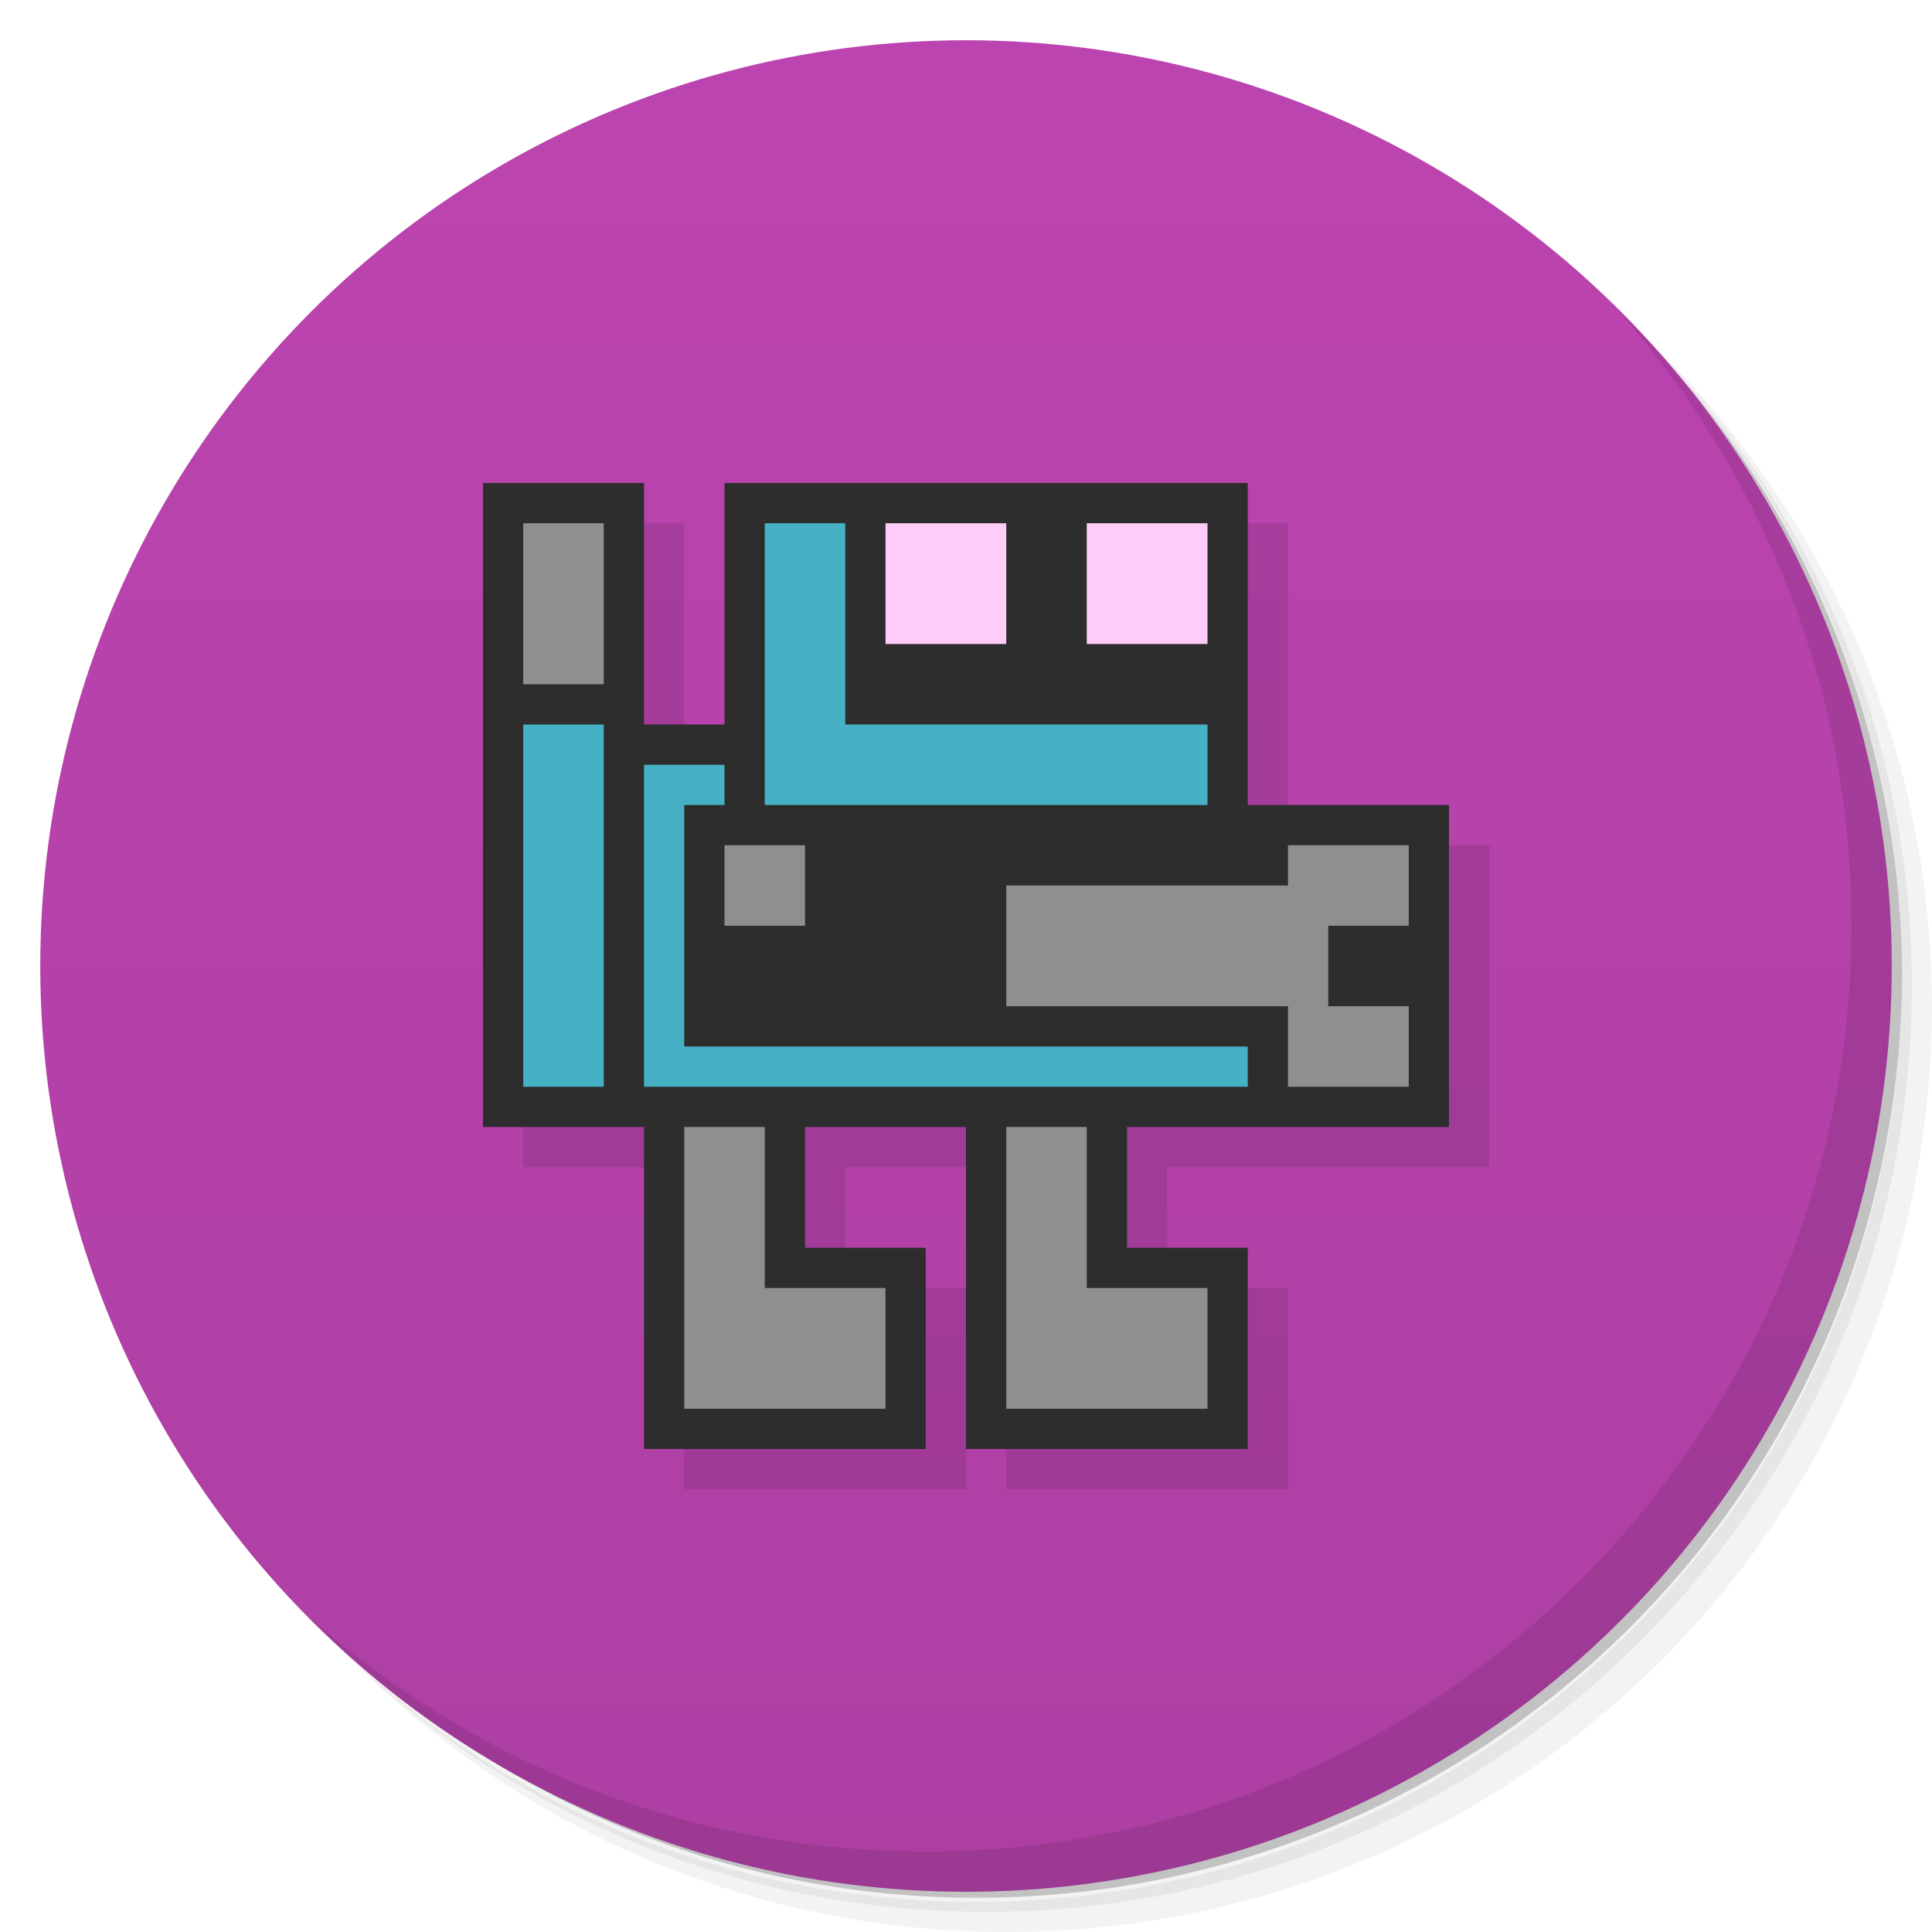<svg version="1.1" viewBox="0 0 48 48" xmlns="http://www.w3.org/2000/svg">
 <defs>
  <linearGradient id="bg" x2="0" y1="1" y2="47" gradientUnits="userSpaceOnUse">
   <stop style="stop-color:#bc44b0" offset="0"/>
   <stop style="stop-color:#ad3fa3" offset="1"/>
  </linearGradient>
 </defs>
 <path d="m36.31 5c5.859 4.062 9.688 10.831 9.688 18.5 0 12.426-10.07 22.5-22.5 22.5-7.669 0-14.438-3.828-18.5-9.688 1.037 1.822 2.306 3.499 3.781 4.969 4.085 3.712 9.514 5.969 15.469 5.969 12.703 0 23-10.298 23-23 0-5.954-2.256-11.384-5.969-15.469-1.469-1.475-3.147-2.744-4.969-3.781zm4.969 3.781c3.854 4.113 6.219 9.637 6.219 15.719 0 12.703-10.297 23-23 23-6.081 0-11.606-2.364-15.719-6.219 4.16 4.144 9.883 6.719 16.219 6.719 12.703 0 23-10.298 23-23 0-6.335-2.575-12.06-6.719-16.219z" style="opacity:.05"/>
 <path d="m41.28 8.781c3.712 4.085 5.969 9.514 5.969 15.469 0 12.703-10.297 23-23 23-5.954 0-11.384-2.256-15.469-5.969 4.113 3.854 9.637 6.219 15.719 6.219 12.703 0 23-10.298 23-23 0-6.081-2.364-11.606-6.219-15.719z" style="opacity:.1"/>
 <path d="m31.25 2.375c8.615 3.154 14.75 11.417 14.75 21.13 0 12.426-10.07 22.5-22.5 22.5-9.708 0-17.971-6.135-21.12-14.75a23 23 0 0 0 44.875-7 23 23 0 0 0-16-21.875z" style="opacity:.2"/>
 <circle cx="24" cy="24" r="23" style="fill:url(#bg)"/>
 <path d="m40.03 7.531c3.712 4.084 5.969 9.514 5.969 15.469 0 12.703-10.297 23-23 23-5.954 0-11.384-2.256-15.469-5.969 4.178 4.291 10.01 6.969 16.469 6.969 12.703 0 23-10.298 23-23 0-6.462-2.677-12.291-6.969-16.469z" style="opacity:.1"/>
 <path d="m13 13v16h4v8h7v-5h-3v-3h4v8h7v-5h-3v-3h8v-8h-5v-8h-13v6h-2v-6z" style="opacity:.1;paint-order:stroke fill markers"/>
 <path d="m12 12v16h4v8h7v-5h-3v-3h4v8h7v-5h-3v-3h8v-8h-5v-8h-13v6h-2v-6z" style="fill:#2d2d2d;paint-order:stroke fill markers"/>
 <path d="m19 13v7h11v-2h-9v-5h-2zm-6 5v9h2v-9h-2zm3 1v8h15v-1h-14v-6h1v-1h-2z" style="fill:#46b0c5"/>
 <path d="m22 13v3h3v-3h-3zm5 0v3h3v-3h-3z" style="fill:#ffcbf9;paint-order:stroke fill markers"/>
 <path d="m13 13v4h2v-4h-2zm5 8v2h2v-2h-2zm14 0v1h-7v3h7v2h3v-2h-2v-2h2v-2h-3zm-15 7v7h5v-3h-3v-4h-2zm8 0v7h5v-3h-3v-4h-2z" style="fill:#8f8f8f"/>
</svg>

